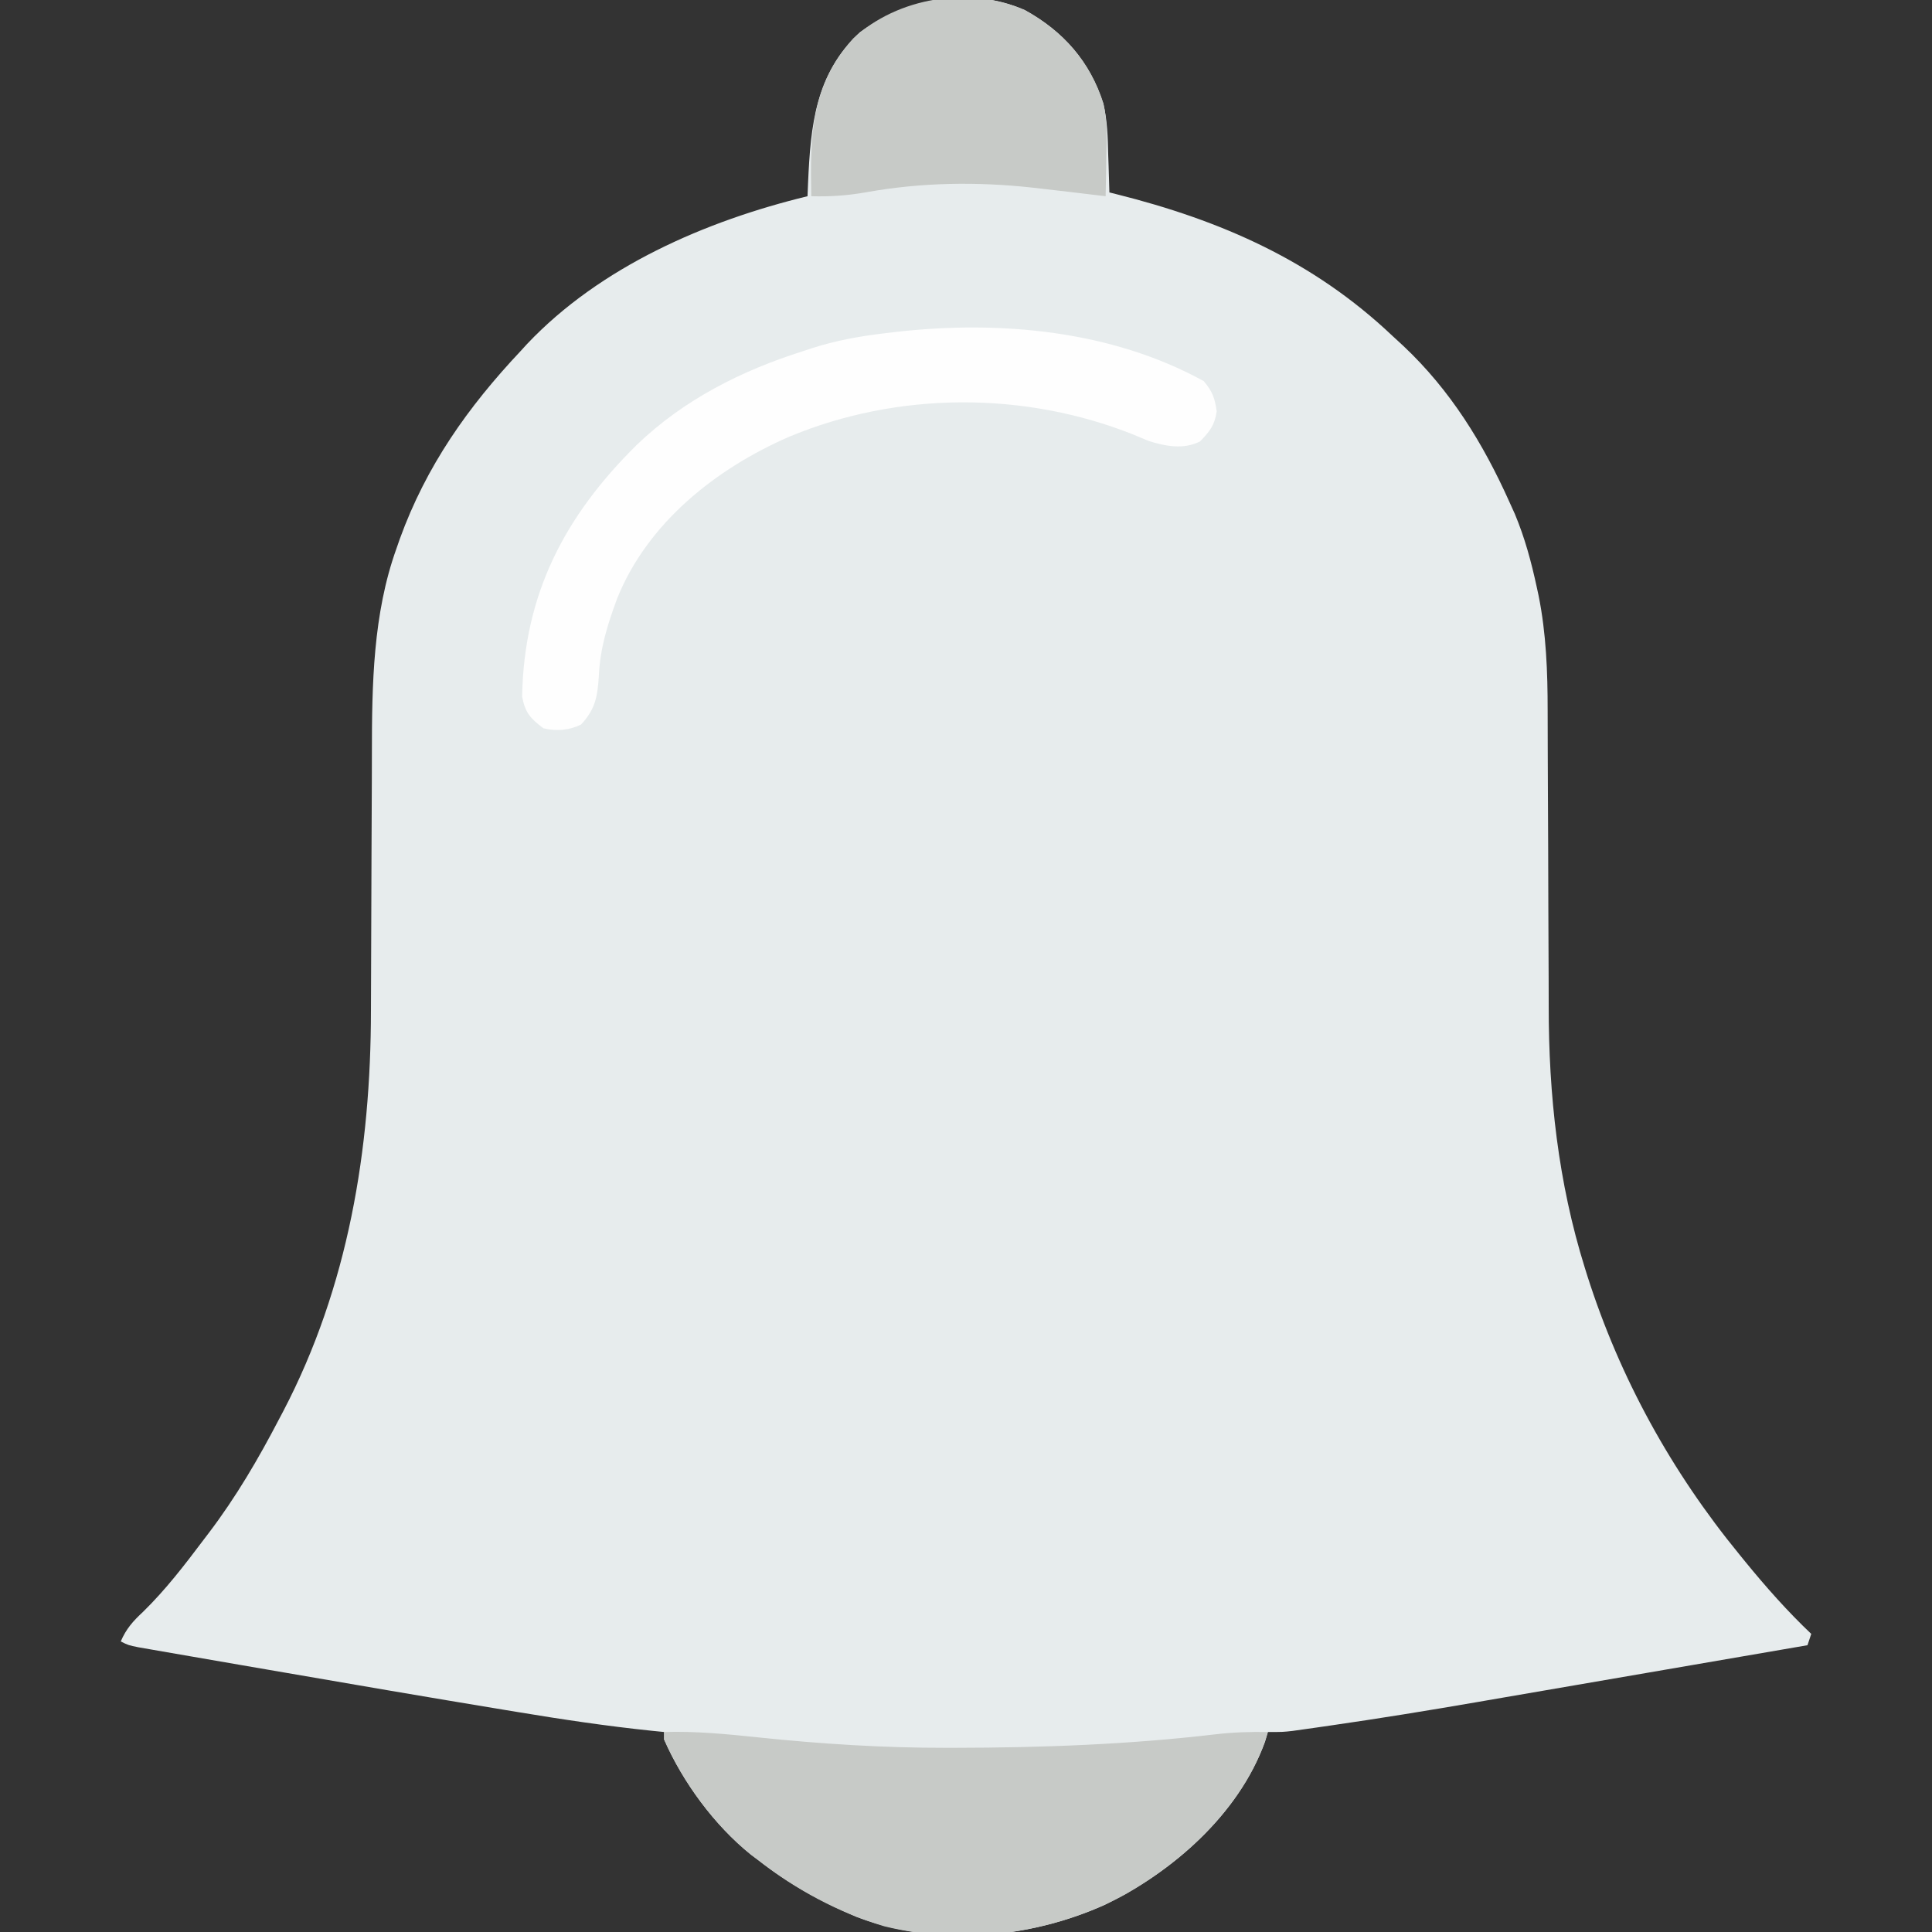 <?xml version="1.0" encoding="UTF-8"?>
<svg version="1.1" xmlns="http://www.w3.org/2000/svg" width="512" height="512">
<rect width="100%" height="100%" fill="#333333" stroke="none"/>
<path d="M0 0 C10.196 5.624 17.248 13.637 20.784 24.797 C21.858 29.287 21.962 33.78 22.074 38.379 C22.108 39.34 22.143 40.301 22.178 41.291 C22.259 43.633 22.329 45.974 22.387 48.316 C23.237 48.526 23.237 48.526 24.105 48.74 C51.935 55.707 76.331 66.37 97.387 86.316 C98.346 87.199 99.305 88.082 100.293 88.992 C112.761 100.723 121.417 114.772 128.387 130.316 C129.11 131.914 129.11 131.914 129.848 133.543 C132.482 139.849 134.198 146.218 135.637 152.879 C135.882 154.012 135.882 154.012 136.132 155.167 C138.154 165.224 138.534 175.391 138.529 185.623 C138.534 187.214 138.534 187.214 138.539 188.837 C138.546 191.12 138.552 193.404 138.555 195.687 C138.563 199.329 138.578 202.971 138.597 206.613 C138.649 216.962 138.697 227.311 138.713 237.66 C138.723 244.015 138.753 250.37 138.794 256.725 C138.806 259.117 138.811 261.509 138.809 263.901 C138.792 287.509 141.324 310.716 148.387 333.316 C148.606 334.018 148.824 334.721 149.05 335.444 C157.697 362.57 171.362 387.317 189.387 409.316 C189.885 409.929 190.383 410.541 190.896 411.172 C196.388 417.895 202.081 424.336 208.387 430.316 C208.057 431.306 207.727 432.296 207.387 433.316 C193.399 435.729 179.41 438.138 165.42 440.541 C158.921 441.658 152.422 442.776 145.923 443.897 C139.628 444.983 133.332 446.066 127.035 447.145 C124.658 447.554 122.281 447.964 119.904 448.375 C106.941 450.616 93.969 452.725 80.948 454.601 C79.751 454.774 78.553 454.947 77.319 455.126 C76.208 455.283 75.097 455.44 73.953 455.601 C72.972 455.74 71.992 455.879 70.982 456.021 C68.387 456.316 68.387 456.316 64.387 456.316 C64.014 457.596 64.014 457.596 63.633 458.902 C56.587 478.207 39.104 493.499 21.012 502.191 C0.847 511.193 -23.71 513.255 -44.613 505.316 C-53.938 501.402 -62.642 496.566 -70.613 490.316 C-71.272 489.821 -71.931 489.326 -72.609 488.816 C-82.284 481.03 -90.642 469.643 -95.613 458.316 C-95.613 457.656 -95.613 456.996 -95.613 456.316 C-96.67 456.21 -97.726 456.105 -98.815 455.995 C-110.804 454.752 -122.662 452.979 -134.551 451.004 C-135.546 450.84 -136.541 450.676 -137.566 450.508 C-158.555 447.052 -179.518 443.442 -200.479 439.823 C-203.053 439.378 -205.628 438.935 -208.203 438.492 C-212.282 437.79 -216.361 437.084 -220.439 436.375 C-221.96 436.111 -223.482 435.848 -225.004 435.586 C-227.096 435.226 -229.188 434.862 -231.279 434.496 C-233.049 434.189 -233.049 434.189 -234.855 433.876 C-237.613 433.316 -237.613 433.316 -239.613 432.316 C-238.166 428.942 -236.353 426.93 -233.676 424.441 C-227.666 418.557 -222.659 412.022 -217.613 405.316 C-217.184 404.753 -216.754 404.189 -216.312 403.609 C-209.06 394.055 -203.147 383.947 -197.613 373.316 C-197.26 372.648 -196.907 371.98 -196.543 371.292 C-179.31 338.311 -173.339 301.921 -173.308 265.128 C-173.305 261.487 -173.288 257.847 -173.268 254.206 C-173.213 243.867 -173.182 233.529 -173.157 223.191 C-173.141 216.829 -173.111 210.467 -173.072 204.105 C-173.061 201.708 -173.055 199.311 -173.055 196.914 C-173.053 178.764 -172.768 159.979 -166.551 142.691 C-166.254 141.839 -165.957 140.987 -165.652 140.109 C-158.627 120.763 -147.648 105.226 -133.613 90.316 C-133.065 89.716 -132.518 89.115 -131.953 88.496 C-112.532 67.978 -84.612 55.874 -57.613 49.316 C-57.54 47.524 -57.54 47.524 -57.465 45.695 C-56.788 30.614 -55.544 16.861 -43.746 5.883 C-31.328 -3.238 -14.405 -6.331 0 0 Z " fill="#E7ECED" transform="translate(271.613,2.684)"/>
<path d="M0 0 C8.429 -0.257 16.689 0.554 25.062 1.438 C41.609 3.164 58.047 4.208 74.688 4.188 C75.443 4.188 76.198 4.188 76.976 4.188 C100.004 4.162 123.239 3.311 146.121 0.61 C150.794 0.059 155.304 -0.074 160 0 C154.602 18.514 138.478 33.74 122.171 43.043 C102.902 53.457 79.815 56.72 58.375 51.5 C46.264 47.884 34.933 41.787 25 34 C24.341 33.505 23.683 33.01 23.004 32.5 C13.329 24.713 4.971 13.327 0 2 C0 1.34 0 0.68 0 0 Z " fill="#C7CAC7" transform="translate(176,459)"/>
<path d="M0 0 C2.332 2.769 2.917 4.433 3.438 8 C2.894 11.724 1.595 13.329 -1 16 C-5.405 18.202 -10.196 17.256 -14.684 15.828 C-15.939 15.312 -17.19 14.785 -18.438 14.25 C-47.413 2.63 -81.108 2.698 -109.952 14.782 C-129.288 23.219 -147.401 37.565 -155.449 57.609 C-158.046 64.646 -160.006 70.873 -160.312 78.375 C-160.694 83.856 -161.286 86.948 -165 91 C-168.158 92.579 -171.607 92.819 -175 92 C-178.44 89.388 -179.833 87.899 -180.629 83.609 C-180.163 56.537 -169.43 35.818 -150.222 16.872 C-137.72 4.869 -122.429 -2.828 -106 -8 C-105.262 -8.245 -104.523 -8.49 -103.762 -8.743 C-97.395 -10.782 -91.132 -11.902 -84.5 -12.688 C-82.92 -12.875 -82.92 -12.875 -81.309 -13.067 C-53.951 -16.121 -24.48 -13.469 0 0 Z " fill="#FEFEFE" transform="translate(319,101)"/>
<path d="M0 0 C10.154 5.6 17.289 13.638 20.815 24.766 C21.864 29.448 21.697 34.106 21.574 38.879 C21.554 40.392 21.554 40.392 21.533 41.936 C21.498 44.396 21.449 46.856 21.387 49.316 C20.276 49.184 19.164 49.051 18.02 48.914 C16.517 48.736 15.014 48.557 13.512 48.379 C12.421 48.248 12.421 48.248 11.309 48.115 C9.002 47.842 6.695 47.578 4.387 47.316 C3.588 47.224 2.79 47.131 1.967 47.036 C-12.712 45.432 -27.425 45.645 -41.966 48.249 C-46.941 49.139 -51.555 49.455 -56.613 49.316 C-56.922 33.413 -56.824 20.059 -45.488 7.504 C-33.732 -3.435 -14.685 -6.454 0 0 Z " fill="#C7CAC7" transform="translate(271.613,2.684)"/>
</svg>
